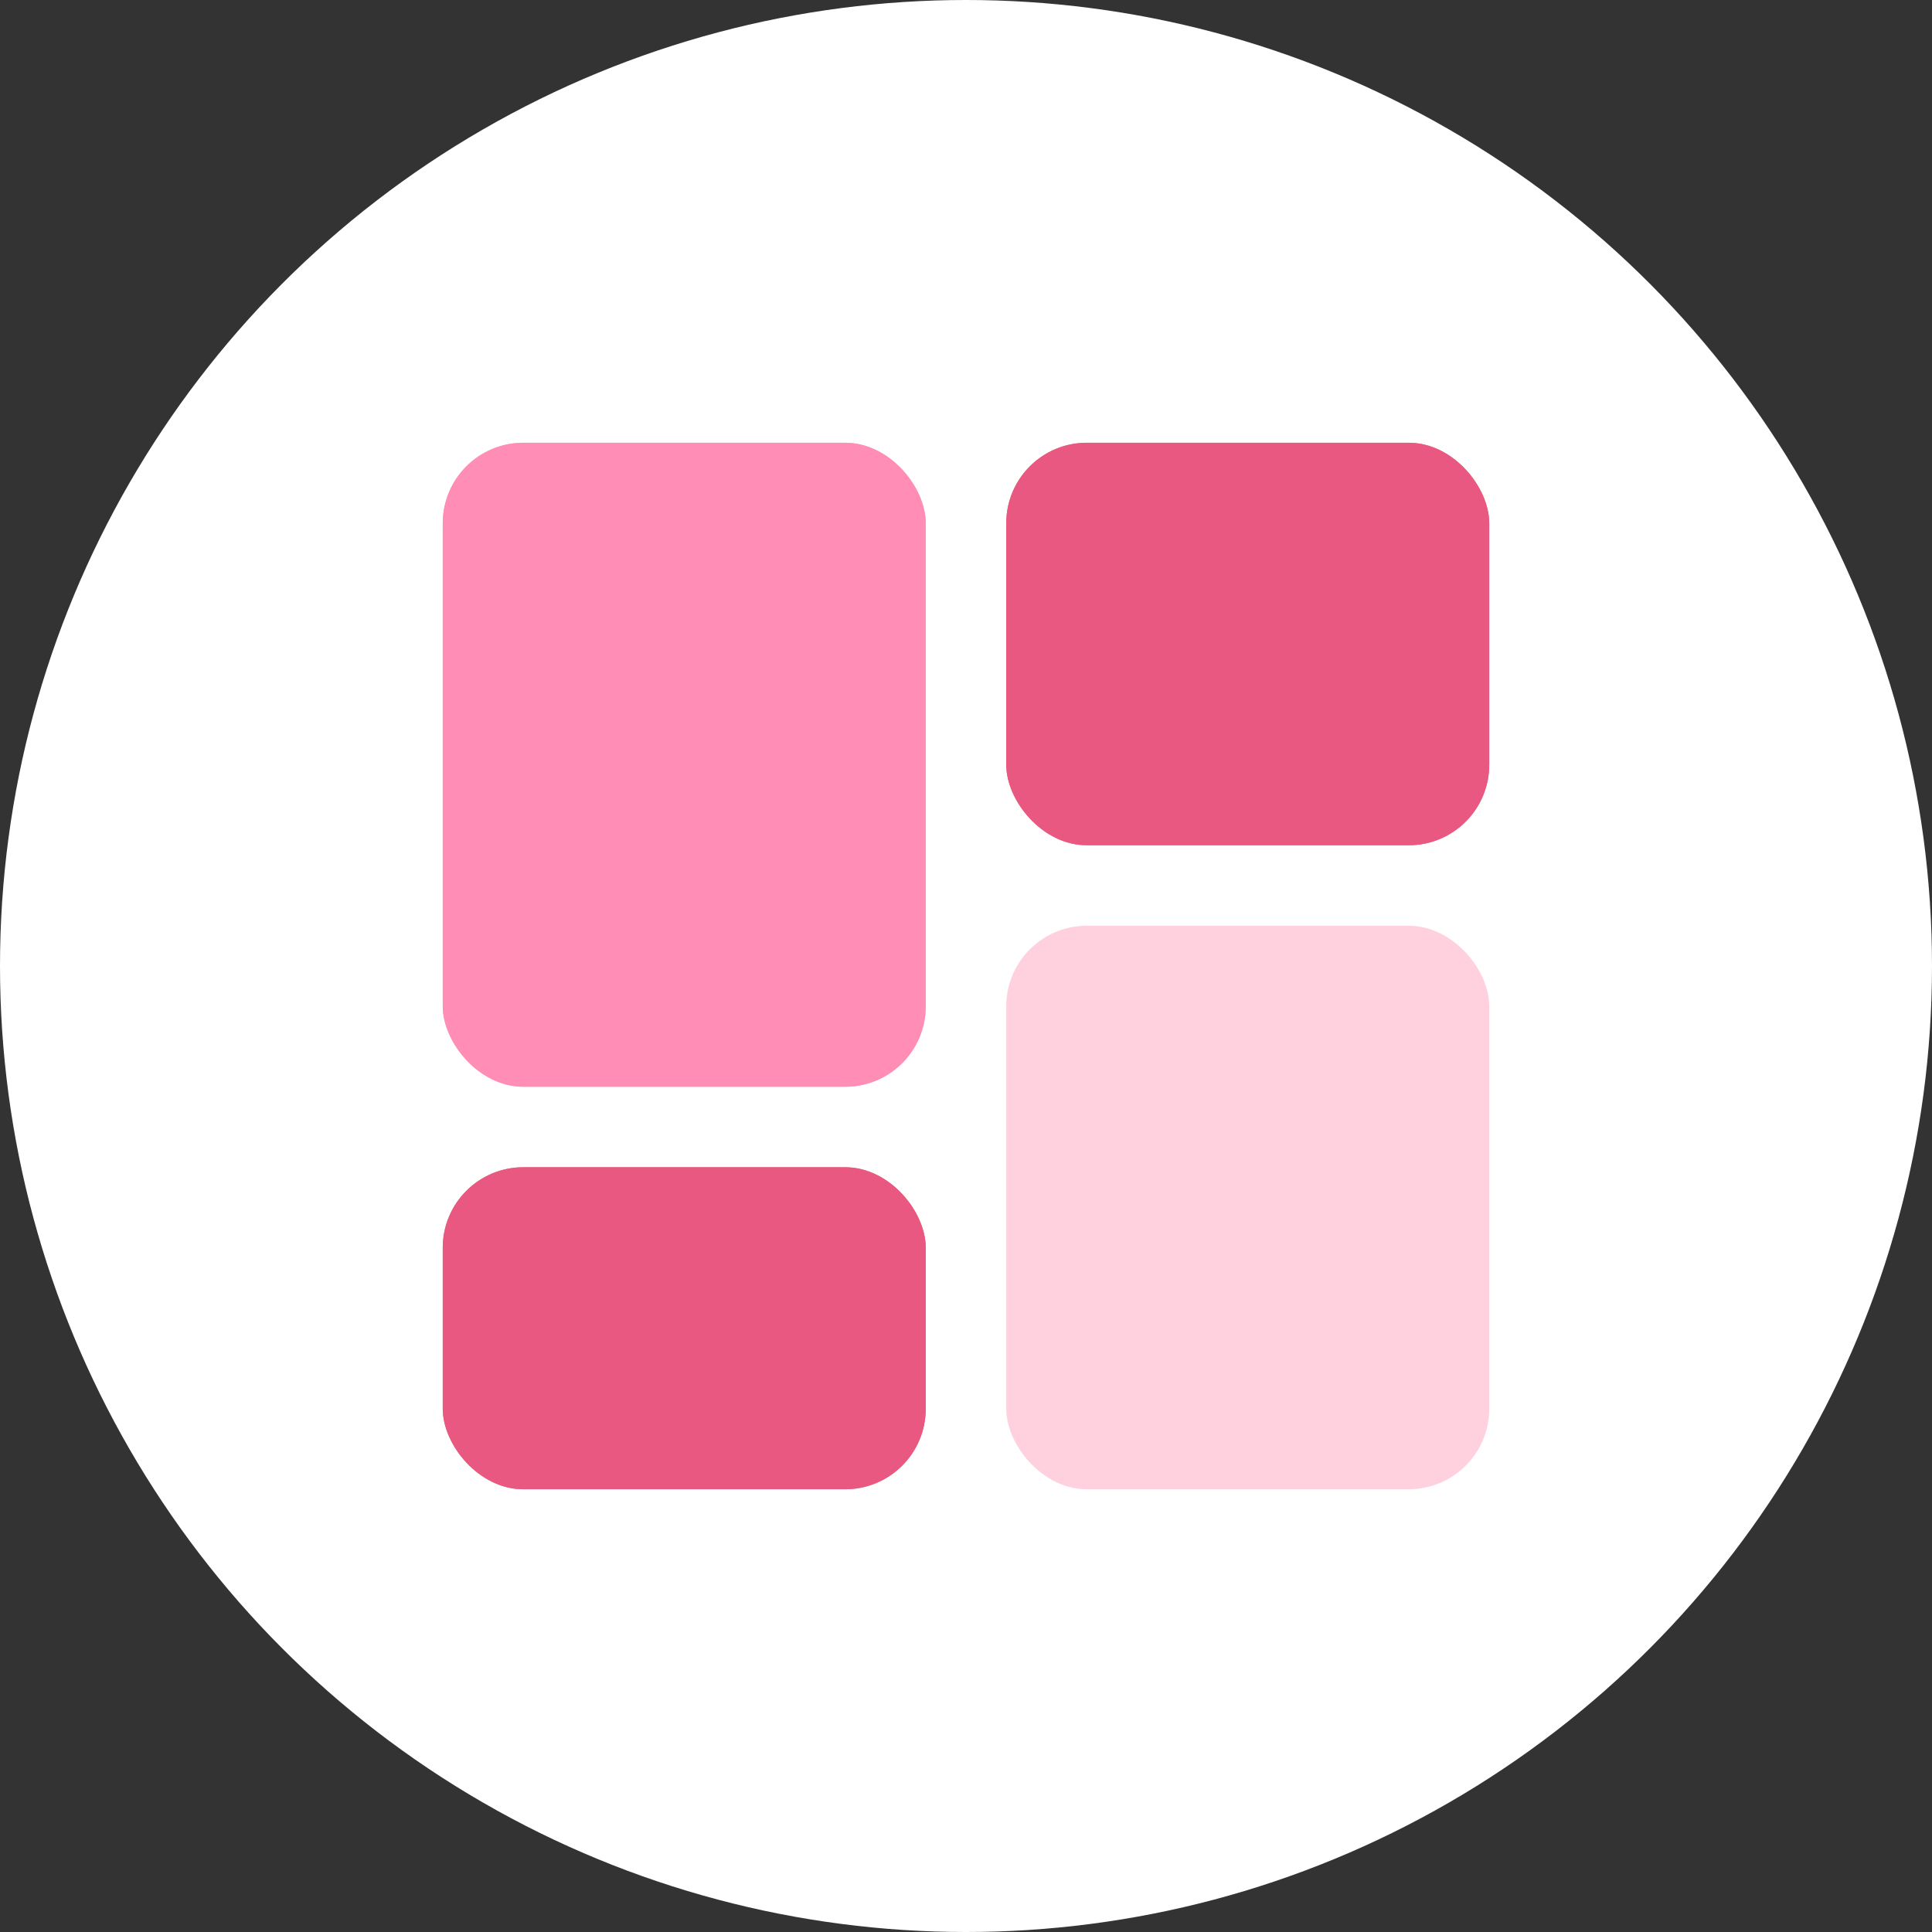 <svg width="48" height="48" viewBox="0 0 48 48" fill="none" xmlns="http://www.w3.org/2000/svg">
<rect x="0" y="0" width="48" height="48" fill="#333333" stroke="none"/>
<circle cx="24" cy="24" r="24" fill="white"/>
<rect x="11" y="11" width="12" height="16" rx="2" fill="#FFB3B3"/>
<rect x="11" y="11" width="12" height="16" rx="2" fill="#FF8DB6"/>
<rect x="11" y="29" width="12" height="8" rx="2" fill="#E67474"/>
<rect x="11" y="29" width="12" height="8" rx="2" fill="#E85881"/>
<rect x="25" y="11" width="12" height="10" rx="2" fill="#E67474"/>
<rect x="25" y="11" width="12" height="10" rx="2" fill="#E85881"/>
<rect x="25" y="23" width="12" height="14" rx="2" fill="#FFD1DF"/>
</svg>
